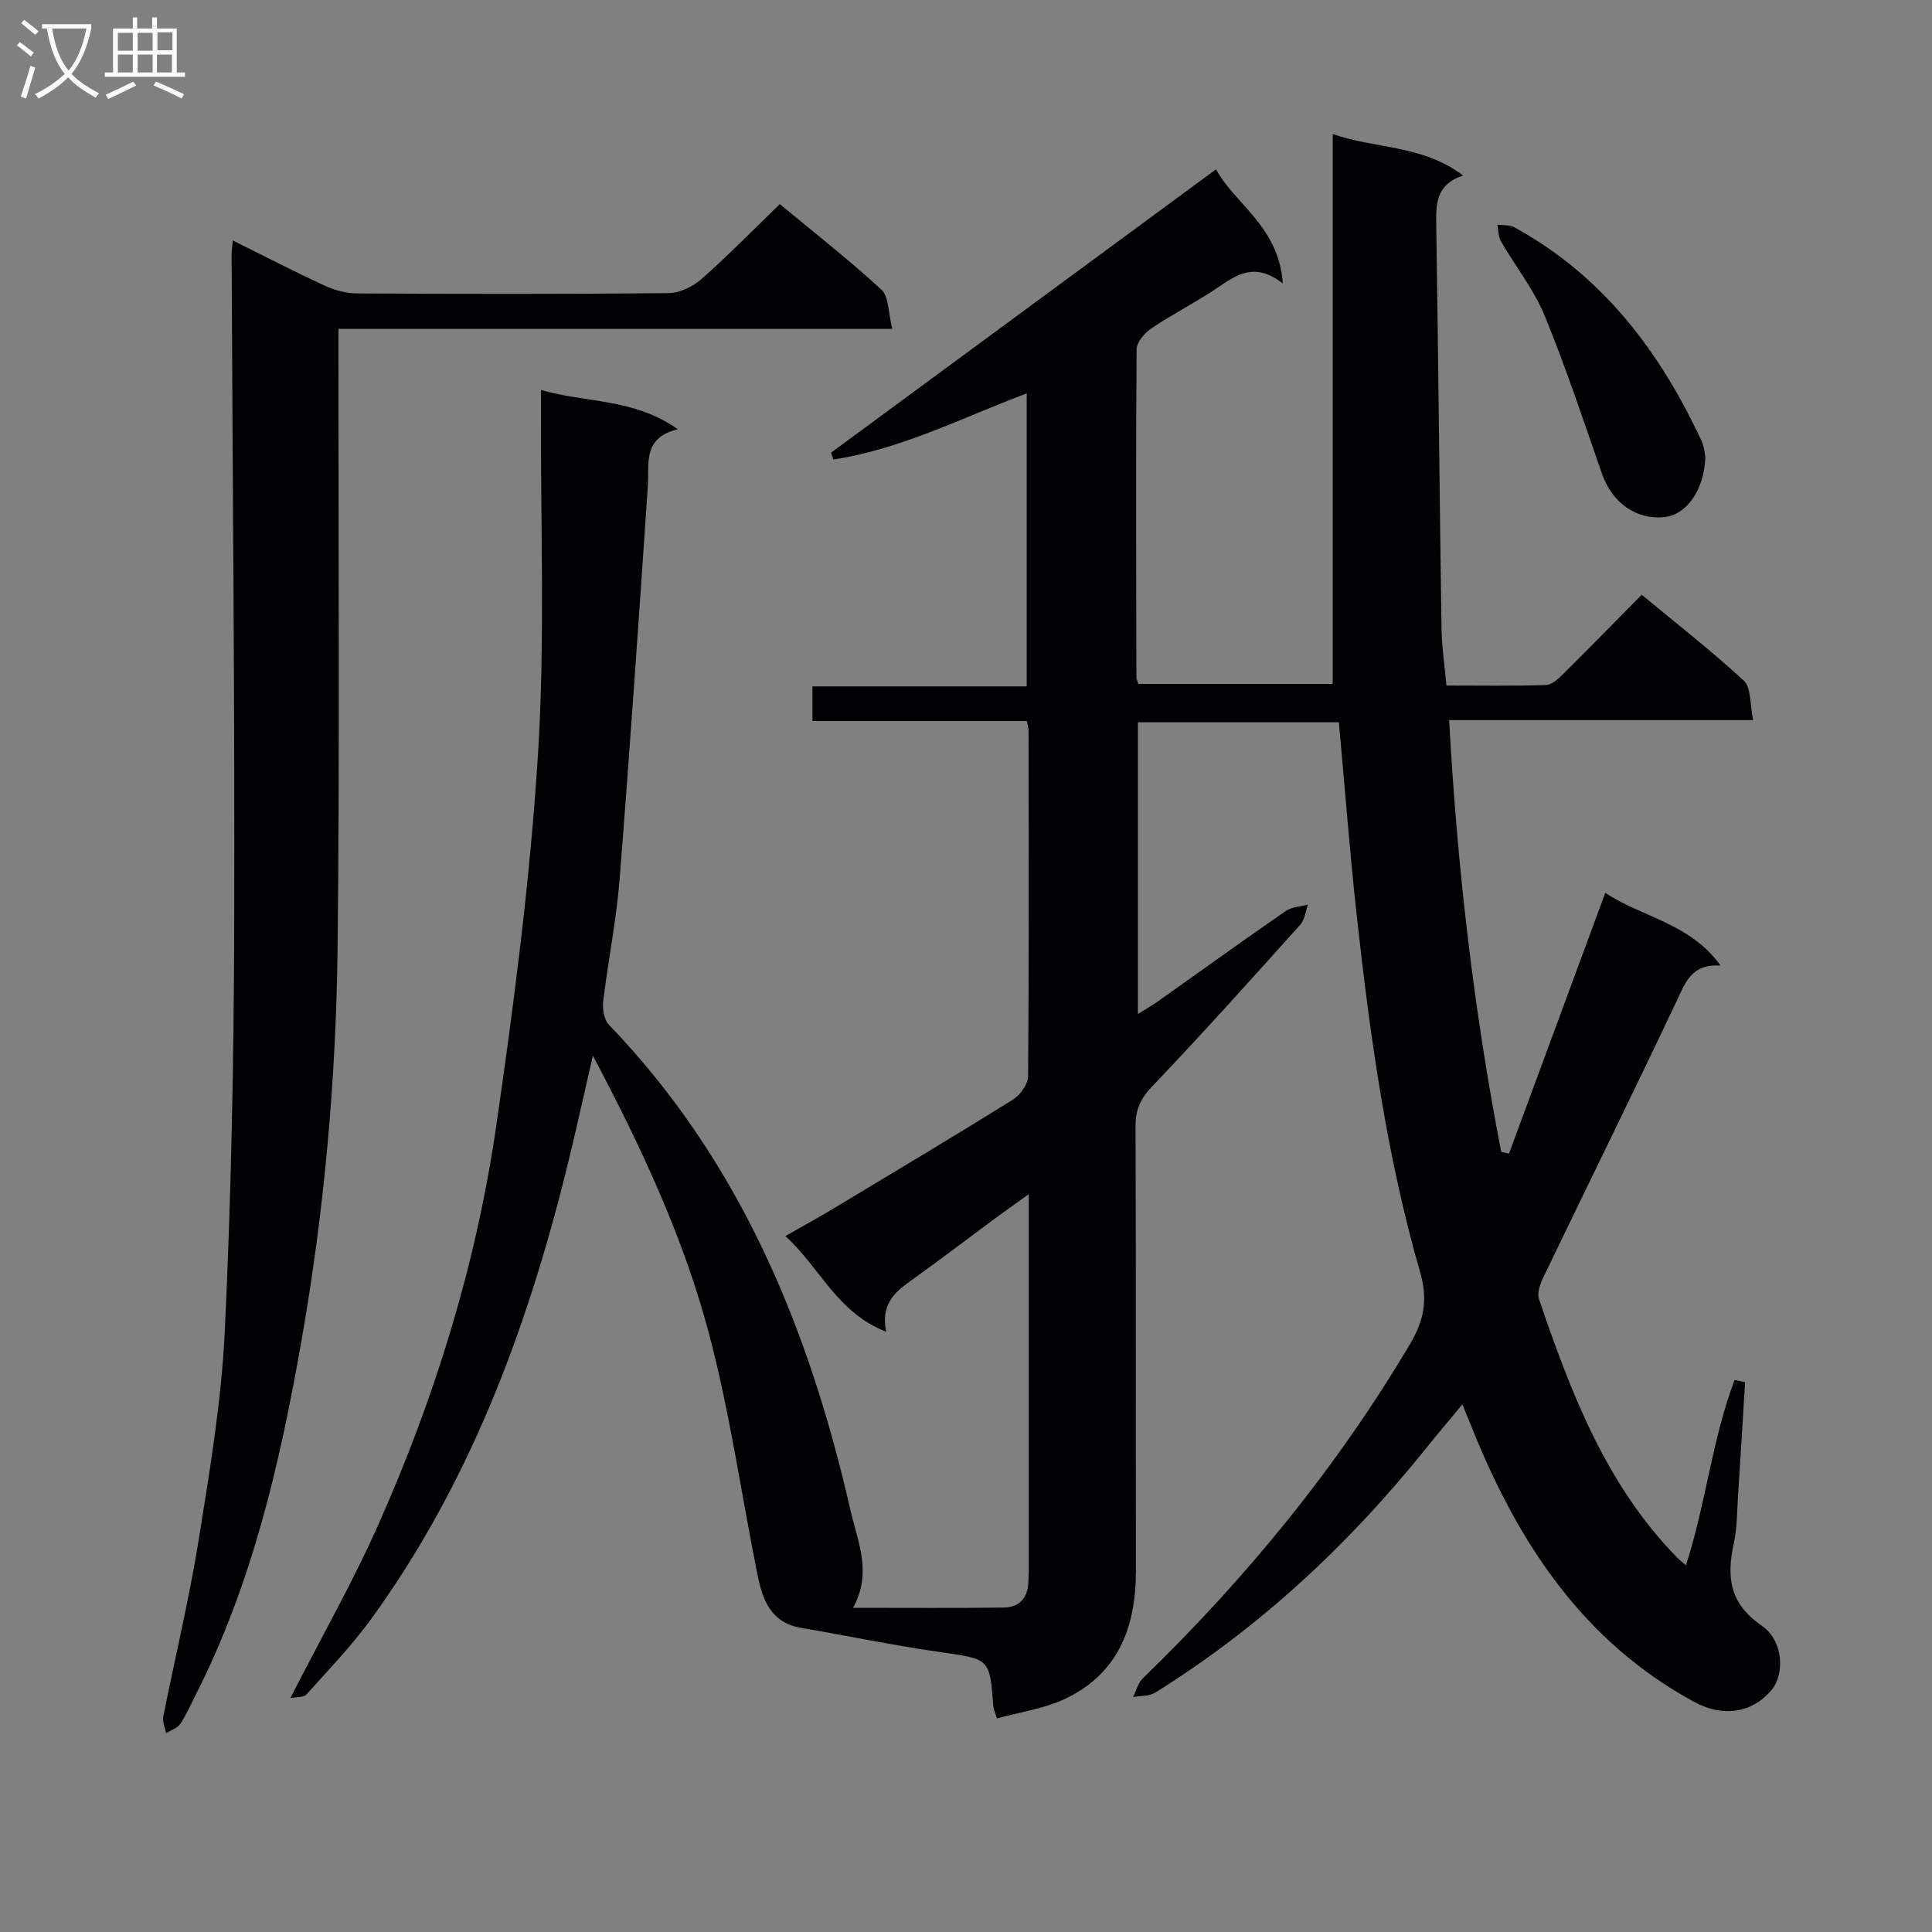 <svg enable-background="new 0 0 400 400" viewBox="0 0 400 400" xmlns="http://www.w3.org/2000/svg"><rect x="0" y="0" width="400" height="400" fill="#808080" stroke="none"/><g fill="#010104"><path d="m206.41 355.79c-.48-1.56-.71-2.02-.75-2.48-.74-10.02-.76-9.79-10.99-11.26-9.66-1.39-19.23-3.38-28.86-5.03-6.2-1.06-7.93-5.79-8.96-10.9-3.37-16.73-5.73-33.72-10.11-50.18-5.22-19.59-13.75-38.03-23.99-57.38-2.08 9-3.73 16.61-5.61 24.15-8.28 33.12-20.11 64.73-40.38 92.6-4 5.5-8.78 10.45-13.33 15.53-.54.6-1.92.46-3.33.75 6.37-12.47 12.87-23.88 18.18-35.82 11.73-26.34 20.25-53.81 24.41-82.34 3.73-25.63 7.07-51.39 8.69-77.22 1.5-23.87.51-47.9.62-71.86 0-.97 0-1.95 0-3.62 9.33 2.74 19.14 1.66 28.33 8.13-7.38 1.83-5.88 7.1-6.2 11.82-1.85 27.18-3.71 54.36-5.86 81.51-.67 8.43-2.39 16.77-3.39 25.17-.19 1.56.19 3.77 1.2 4.82 27.2 28.26 41.43 62.94 49.99 100.45 1.48 6.51 4.58 12.96.54 20.25 10.97 0 21.09.08 31.21-.05 3.04-.04 4.9-1.82 5.07-5.04.04-.83.11-1.66.11-2.5.01-25.66 0-51.31 0-78.06-2.78 2.01-4.97 3.55-7.12 5.13-5.49 4.06-10.91 8.21-16.45 12.18-3.57 2.56-7.22 4.92-5.96 11.18-10.23-3.99-13.67-13.28-20.87-19.8 3.66-2.09 6.67-3.73 9.6-5.49 12.54-7.54 25.1-15.03 37.52-22.77 1.51-.94 3.12-3.2 3.14-4.86.19-23.83.12-47.66.1-71.49 0-.48-.16-.96-.36-2.03-14.66 0-29.39 0-44.39 0 0-2.65 0-4.72 0-7.17h44.36c0-20.27 0-40.16 0-60.66-13.22 4.96-25.97 11.55-40.02 13.68-.17-.47-.33-.94-.5-1.4 26.4-19.44 52.81-38.87 79.72-58.68 3.79 7.13 13.03 11.83 13.82 23.64-5.85-4.56-9.59-1.76-13.57.92-4.41 2.97-9.19 5.38-13.6 8.35-1.42.95-3.09 2.88-3.1 4.38-.17 22.66-.08 45.32-.04 67.99 0 .3.2.61.43 1.27h40.21c0-37.73 0-75.4 0-113.84 8.91 3.08 18.58 2.21 27.01 8.58-5.7 1.85-5.64 5.97-5.57 10.39.43 27.81.68 55.61 1.09 83.42.06 3.77.64 7.54 1.02 11.78 7.05 0 13.84.12 20.62-.11 1.23-.04 2.59-1.32 3.59-2.32 5.32-5.26 10.54-10.62 16.22-16.37 7.29 6.05 14.49 11.65 21.16 17.82 1.52 1.41 1.2 4.81 1.91 8.14-21.36 0-41.89 0-62.94 0 1.67 30.55 5.09 60.11 10.78 89.39.54.12 1.07.25 1.61.37 6.57-17.79 13.13-35.58 19.94-54.01 7.52 5.07 17.53 6.24 23.88 15.09-6.07-.45-7.33 3.57-9.21 7.54-9.02 19.04-18.33 37.94-27.47 56.92-.66 1.38-1.37 3.27-.94 4.55 6.62 19.41 13.88 38.52 28.65 53.58.45.46.97.84 1.79 1.55 4.14-12.76 5.4-26.09 10.07-38.35.72.15 1.44.29 2.17.44-.48 7.85-.94 15.7-1.46 23.54-.22 3.32-.18 6.7-.89 9.92-1.52 6.94-.85 12.4 5.81 16.97 4.53 3.11 4.73 10.06 2.04 13.28-4.13 4.94-10.23 5.64-16 2.51-23.06-12.51-36.38-32.85-45.88-56.35-.61-1.52-1.24-3.04-2.15-5.27-2.77 3.34-5.18 6.17-7.51 9.08-15.96 19.89-34.38 37.07-56.07 50.59-1.24.78-3.06.64-4.61.93.66-1.31 1.04-2.92 2.04-3.89 21.38-20.73 40.11-43.55 55.32-69.22 2.89-4.87 3.72-9.17 2.09-14.83-6.97-24.16-10.39-49-13.14-73.93-1.45-13.18-2.45-26.41-3.69-39.95-13.67 0-27.42 0-41.61 0v60.4c1.49-.94 2.83-1.7 4.09-2.58 8.82-6.25 17.59-12.57 26.49-18.73 1.26-.87 3.07-.92 4.63-1.35-.52 1.41-.67 3.14-1.6 4.18-10.12 11.26-20.23 22.54-30.68 33.49-2.42 2.54-3.43 4.8-3.42 8.21.11 30.66.03 61.33.08 91.99.02 11.9-3.77 21.69-15.24 26.84-4.21 1.85-8.97 2.54-13.53 3.8z"/><path d="m184.74 68.09c-38.88 0-76.46 0-114.67 0v6.24c-.02 40.65.28 81.31-.18 121.96-.31 27.26-2.75 54.42-7.48 81.32-4.46 25.41-10.22 50.44-22.07 73.64-.98 1.93-1.84 3.95-3.06 5.71-.6.87-1.9 1.26-2.89 1.86-.21-1.13-.79-2.32-.59-3.37 2.41-12.18 5.35-24.28 7.32-36.53 2.31-14.42 4.74-28.92 5.43-43.46 1.31-27.74 1.86-55.54 1.94-83.32.14-46.46-.34-92.93-.54-139.39 0-.78.13-1.56.24-2.96 6.61 3.27 12.78 6.47 19.08 9.37 2.03.94 4.41 1.58 6.63 1.59 21.49.12 42.99.16 64.48-.06 2.32-.02 5.05-1.33 6.84-2.9 5.48-4.83 10.6-10.08 16.23-15.53 6.92 5.74 14.24 11.46 21.05 17.72 1.54 1.44 1.38 4.75 2.24 8.11z"/><path d="m353.07 94.6c-.19 6.83-3.91 11.94-8.35 12.44-5.96.67-10.95-2.92-13.08-9.04-3.81-10.93-7.44-21.96-11.84-32.65-2.25-5.46-6.08-10.25-9.06-15.42-.55-.96-.5-2.26-.72-3.41 1.18.16 2.53.01 3.51.54 18.3 10.02 30.15 25.72 38.76 44.24.59 1.3.67 2.85.78 3.3z"/></g><path d="m6.4 11.7c-1-.8-1.9-1.6-2.9-2.3l.6-.7c.9.7 1.9 1.4 2.9 2.2zm-2.1 8.3c.7-2.1 1.4-4.2 2-6.4.2.1.6.3 1 .4-.7 2.3-1.3 4.4-1.9 6.4zm3-12.8c-1.1-.9-2.1-1.7-2.9-2.4l.6-.7c1 .8 2 1.5 3 2.4zm1.4-1.3v-.9h10.2v.9c-.9 4.2-2.3 7.3-4.1 9.4 1.3 1.4 3.2 2.7 5.7 4-.2.2-.4.5-.7.9-2.5-1.4-4.4-2.7-5.7-4.2-1.4 1.5-3.5 3-6.1 4.4 0 0 0 0-.1-.1-.3-.4-.5-.7-.7-.8 2.7-1.3 4.7-2.8 6.2-4.2-1.8-2.2-3-5.3-3.7-9.4zm9.2 0h-7.1c.6 3.8 1.7 6.7 3.4 8.7 1.7-2 2.9-4.8 3.7-8.7z" fill="#fbfafa"/><path d="m31.6 3.6h.9v2.3h4.1v9.1h1.7v.9h-16.6v-.9h1.7v-9.1h4.1v-2.3h.9v2.3h3.1v-2.3zm-4 13.3.6.8c-1.9.9-3.8 1.9-5.8 2.8-.2-.3-.3-.6-.5-.9 2-.9 3.9-1.8 5.7-2.7zm-3.2-10.1v3.7h3.1v-3.7zm0 4.5v3.7h3.1v-3.7zm4.1-4.5v3.7h3.1v-3.7zm0 4.5v3.7h3.1v-3.7zm9.1 9.1c-2.1-1.1-4.1-2-5.8-2.7l.5-.8c2.2.9 4.1 1.8 5.8 2.6zm-1.9-13.7h-3.1v3.7h3.1v-3.6zm-3.2 4.6v3.7h3.1v-3.7z" fill="#fbfafa"/></svg>